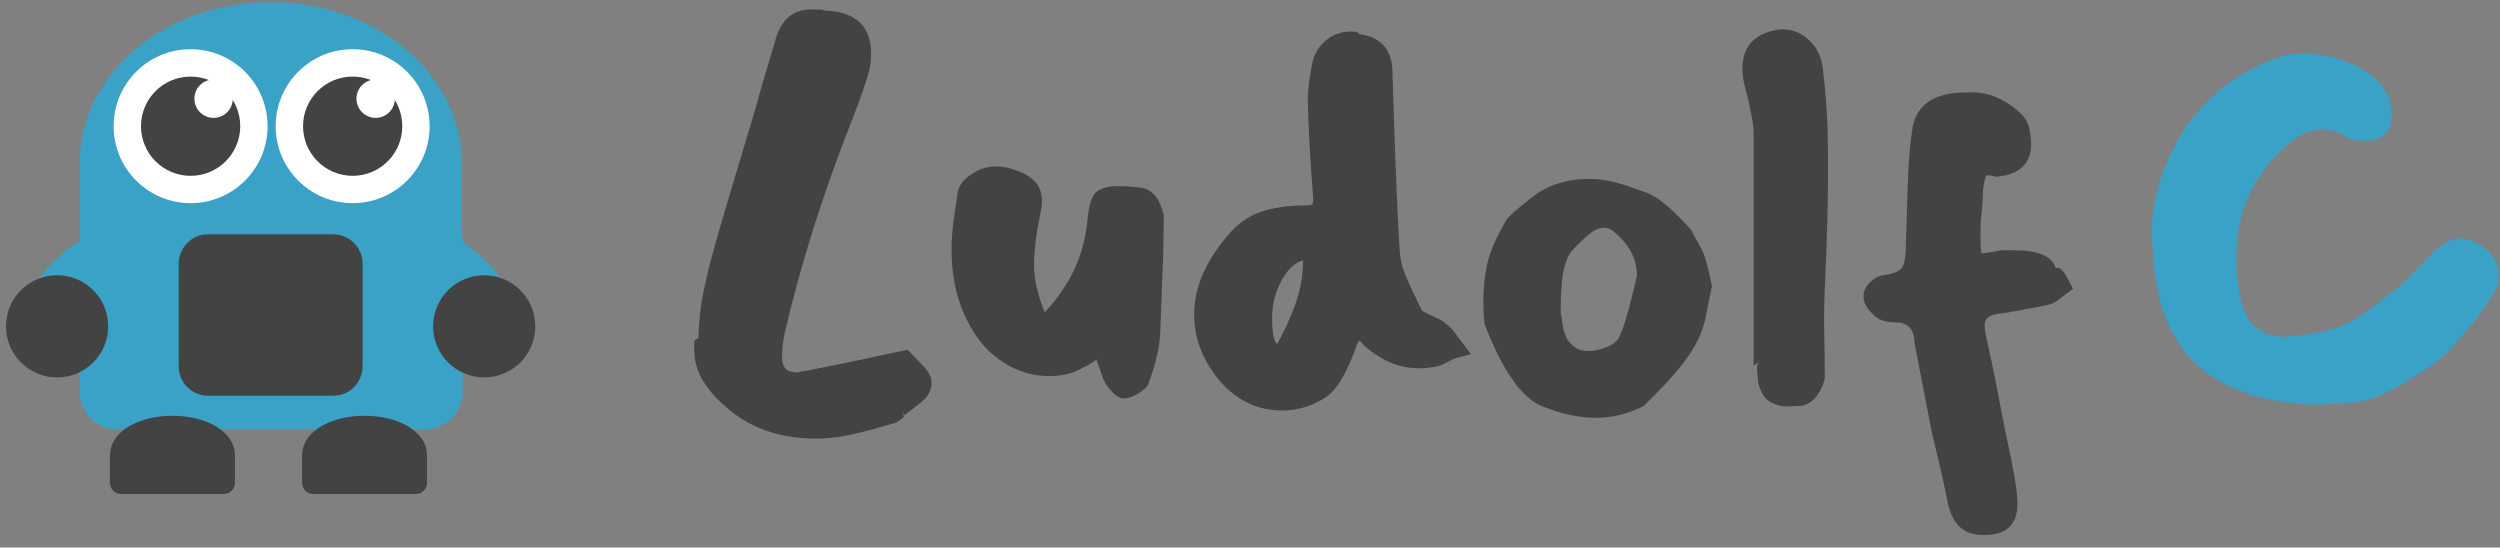 <svg version="1.1" viewBox="0.0 0.0 1343.995 294.357" fill="none" stroke="none" stroke-linecap="square" stroke-miterlimit="10" xmlns:xlink="http://www.w3.org/1999/xlink" xmlns="http://www.w3.org/2000/svg"><rect x="0.0" y="0.0" width="1343.995" height="294.357" fill="#808080" stroke="none"/><clipPath id="p.0"><path d="m0 0l1343.995 0l0 294.357l-1343.995 0l0 -294.357z" clip-rule="nonzero"/></clipPath><g clip-path="url(#p.0)"><path fill="#000000" fill-opacity="0.0" d="m0 0l1343.995 0l0 294.357l-1343.995 0z" fill-rule="evenodd"/><path fill="#000000" fill-opacity="0.0" d="m277.702 190.734l0 0c0 -5.619 -4.555 -10.173 -10.173 -10.173l0 0c-2.698 0 -5.286 1.072 -7.194 2.98c-1.908 1.908 -2.98 4.495 -2.98 7.194l0 0c0 5.619 4.555 10.173 10.173 10.173l0 0c5.619 0 10.173 -4.555 10.173 -10.173z" fill-rule="evenodd"/><path fill="#39a2c6" d="m42.823 173.942l0 -86.394l0 0c0 -47.714 45.97 -86.394 102.677 -86.394c56.707 0 102.677 38.68 102.677 86.394l0 86.394z" fill-rule="evenodd"/><path fill="#cfe2f3" d="m118.288 179.256l0 0c0 -15.168 12.296 -27.465 27.465 -27.465l0 0c7.284 0 14.27 2.894 19.42 8.044c5.151 5.151 8.044 12.136 8.044 19.42l0 0c0 15.168 -12.296 27.465 -27.465 27.465l0 0c-15.168 0 -27.465 -12.296 -27.465 -27.465z" fill-rule="evenodd"/><path fill="#000000" fill-opacity="0.0" d="m267.529 180.56c0 -26.885 -30.441 -50.175 -60.882 -53.769c-30.441 -3.594 -60.882 12.507 -60.882 25.013" fill-rule="evenodd"/><path stroke="#39a2c6" stroke-width="24.0" stroke-linejoin="round" stroke-linecap="butt" d="m267.529 180.56c0 -26.885 -30.441 -50.175 -60.882 -53.769c-30.441 -3.594 -60.882 12.507 -60.882 25.013" fill-rule="evenodd"/><path fill="#000000" fill-opacity="0.0" d="m22.666 180.559c0 -26.884 30.772 -50.173 61.543 -53.768c30.772 -3.594 61.543 12.506 61.543 25.012" fill-rule="evenodd"/><path stroke="#39a2c6" stroke-width="24.0" stroke-linejoin="round" stroke-linecap="butt" d="m22.666 180.559c0 -26.884 30.772 -50.173 61.543 -53.768c30.772 -3.594 61.543 12.506 61.543 25.012" fill-rule="evenodd"/><path fill="#39a2c6" d="m171.306 194.689l49.669 0l0 54.929l-49.669 0z" fill-rule="evenodd"/><path fill="#39a2c6" d="m67.873 194.689l49.669 0l0 54.929l-49.669 0z" fill-rule="evenodd"/><path fill="#39a2c6" d="m42.823 129.49l0 0c0 -11.194 9.074 -20.268 20.268 -20.268l165.322 0c5.375 0 10.531 2.135 14.332 5.936c3.801 3.801 5.936 8.956 5.936 14.332l0 81.07c0 11.194 -9.074 20.268 -20.268 20.268l-165.322 0c-11.194 0 -20.268 -9.074 -20.268 -20.268z" fill-rule="evenodd"/><path fill="#434343" d="m168.392 259.563l0 -15.024l0 0c0 -8.297 12.353 -15.024 27.591 -15.024c15.238 0 27.591 6.726 27.591 15.024l0 15.024z" fill-rule="evenodd"/><path stroke="#434343" stroke-width="12.0" stroke-linejoin="round" stroke-linecap="butt" d="m168.392 259.563l0 -15.024l0 0c0 -8.297 12.353 -15.024 27.591 -15.024c15.238 0 27.591 6.726 27.591 15.024l0 15.024z" fill-rule="evenodd"/><path fill="#434343" d="m3.22 175.435l0 0c0 -15.168 12.296 -27.465 27.465 -27.465l0 0c7.284 0 14.27 2.894 19.42 8.044c5.151 5.151 8.044 12.136 8.044 19.42l0 0c0 15.168 -12.296 27.465 -27.465 27.465l0 0c-15.168 0 -27.465 -12.296 -27.465 -27.465z" fill-rule="evenodd"/><path fill="#000000" fill-opacity="0.0" d="m12.493 190.732l0 0c0 -5.619 4.555 -10.173 10.173 -10.173l0 0c2.698 0 5.286 1.072 7.194 2.98c1.908 1.908 2.98 4.495 2.98 7.194l0 0c0 5.619 -4.555 10.173 -10.173 10.173l0 0c-5.619 0 -10.173 -4.555 -10.173 -10.173z" fill-rule="evenodd"/><path fill="#434343" d="m287.78 175.434l0 0c0 -15.168 -12.296 -27.465 -27.465 -27.465l0 0c-7.284 0 -14.27 2.894 -19.42 8.044c-5.151 5.151 -8.044 12.136 -8.044 19.42l0 0c0 15.168 12.296 27.465 27.465 27.465l0 0c15.168 0 27.465 -12.296 27.465 -27.465z" fill-rule="evenodd"/><path fill="#000000" fill-opacity="0.0" d="m188.809 105.123l39.969 0l0 32.0l-39.969 0z" fill-rule="evenodd"/><path fill="#ffffff" d="m148.199 67.837l0 0c0 -22.857 18.529 -41.386 41.386 -41.386l0 0c10.976 0 21.503 4.36 29.264 12.122c7.761 7.761 12.122 18.288 12.122 29.264l0 0c0 22.857 -18.529 41.386 -41.386 41.386l0 0c-22.857 0 -41.386 -18.529 -41.386 -41.386z" fill-rule="evenodd"/><path fill="#434343" d="m162.915 67.844l0 0c0 -14.733 11.944 -26.677 26.677 -26.677l0 0c7.075 0 13.861 2.811 18.864 7.814c5.003 5.003 7.814 11.788 7.814 18.864l0 0c0 14.733 -11.944 26.677 -26.677 26.677l0 0c-14.733 0 -26.677 -11.944 -26.677 -26.677z" fill-rule="evenodd"/><path fill="#434343" d="m172.611 67.823l0 0c0 -9.367 7.594 -16.961 16.961 -16.961l0 0c4.498 0 8.812 1.787 11.993 4.968c3.181 3.181 4.968 7.495 4.968 11.993l0 0c0 9.367 -7.594 16.961 -16.961 16.961l0 0c-9.367 0 -16.961 -7.594 -16.961 -16.961z" fill-rule="evenodd"/><path fill="#ffffff" d="m191.631 53.056l0 0c0 -5.697 4.618 -10.315 10.315 -10.315l0 0c2.736 0 5.359 1.087 7.294 3.021c1.934 1.934 3.021 4.558 3.021 7.294l0 0c0 5.697 -4.618 10.315 -10.315 10.315l0 0c-5.697 0 -10.315 -4.618 -10.315 -10.315z" fill-rule="evenodd"/><path fill="#ffffff" d="m61.08 67.837l0 0c0 -22.857 18.529 -41.386 41.386 -41.386l0 0c10.976 0 21.503 4.36 29.264 12.122c7.761 7.761 12.122 18.288 12.122 29.264l0 0c0 22.857 -18.529 41.386 -41.386 41.386l0 0c-22.857 0 -41.386 -18.529 -41.386 -41.386z" fill-rule="evenodd"/><path fill="#434343" d="m75.795 67.844l0 0c0 -14.733 11.944 -26.677 26.677 -26.677l0 0c7.075 0 13.861 2.811 18.864 7.814c5.003 5.003 7.814 11.788 7.814 18.864l0 0c0 14.733 -11.944 26.677 -26.677 26.677l0 0c-14.733 0 -26.677 -11.944 -26.677 -26.677z" fill-rule="evenodd"/><path fill="#434343" d="m85.491 67.823l0 0c0 -9.367 7.594 -16.961 16.961 -16.961l0 0c4.498 0 8.812 1.787 11.993 4.968c3.181 3.181 4.968 7.495 4.968 11.993l0 0c0 9.367 -7.594 16.961 -16.961 16.961l0 0c-9.367 0 -16.961 -7.594 -16.961 -16.961z" fill-rule="evenodd"/><path fill="#ffffff" d="m104.511 53.056l0 0c0 -5.697 4.618 -10.315 10.315 -10.315l0 0c2.736 0 5.359 1.087 7.294 3.021c1.934 1.934 3.021 4.558 3.021 7.294l0 0c0 5.697 -4.618 10.315 -10.315 10.315l0 0c-5.697 0 -10.315 -4.618 -10.315 -10.315z" fill-rule="evenodd"/><path fill="#434343" d="m65.117 259.563l0 -15.024l0 0c0 -8.297 12.353 -15.024 27.591 -15.024c15.238 0 27.591 6.726 27.591 15.024l0 15.024z" fill-rule="evenodd"/><path stroke="#434343" stroke-width="12.0" stroke-linejoin="round" stroke-linecap="butt" d="m65.117 259.563l0 -15.024l0 0c0 -8.297 12.353 -15.024 27.591 -15.024c15.238 0 27.591 6.726 27.591 15.024l0 15.024z" fill-rule="evenodd"/><path fill="#434343" d="m98.082 141.78l0 0c0 -7.619 6.176 -13.796 13.796 -13.796l67.244 0c3.659 0 7.168 1.453 9.755 4.041c2.587 2.587 4.041 6.096 4.041 9.755l0 55.181c0 7.619 -6.176 13.796 -13.796 13.796l-67.244 0c-7.619 0 -13.796 -6.176 -13.796 -13.796z" fill-rule="evenodd"/><path stroke="#434343" stroke-width="4.0" stroke-linejoin="round" stroke-linecap="butt" d="m98.082 141.78l0 0c0 -7.619 6.176 -13.796 13.796 -13.796l67.244 0c3.659 0 7.168 1.453 9.755 4.041c2.587 2.587 4.041 6.096 4.041 9.755l0 55.181c0 7.619 -6.176 13.796 -13.796 13.796l-67.244 0c-7.619 0 -13.796 -6.176 -13.796 -13.796z" fill-rule="evenodd"/><path fill="#000000" fill-opacity="0.0" d="m347.413 -58.248l1016.567 0l0 358.74l-1016.567 0z" fill-rule="evenodd"/><path fill="#434343" d="m438.397 235.786q-29.719 0 -49.25 -18.0q-7.391 -6.469 -11.672 -13.859q-4.266 -7.406 -4.266 -16.25q0 -1.391 0 -3.328q0 -1.953 2.266 -2.359q0.344 -14.406 3.047 -26.766q2.703 -12.359 5.547 -22.312q3.094 -11.234 8.703 -29.891q5.609 -18.656 13.422 -44.859q1.672 -6.438 4.484 -15.859q2.812 -9.438 6.469 -21.766q2.516 -8.312 7.812 -12.188q5.312 -3.891 14.234 -3.172q0.328 0 1.844 0q1.531 0 3.328 0.891q-1.422 2.859 -0.891 1.266q0.531 -1.594 1.266 -1.594q23.562 1.453 23.562 23.188q0 5.625 -1.312 9.953q-1.172 4.609 -3.484 11.094q-2.297 6.484 -5.406 14.406q-11.672 29.5 -20.719 58.125q-9.031 28.625 -15.422 56.156q-1.531 6.344 -1.531 13.219q0 8.172 6.766 8.172q2.219 0.531 2.562 -0.141q4.281 -0.625 12.312 -2.281q8.047 -1.656 20.344 -4.172l25.469 -5.406q5.984 5.969 9.438 9.812q3.469 3.828 3.469 8.016q0 4.953 -3.938 8.891q-1.406 1.391 -3.938 3.328q-2.531 1.938 -6.578 5.047q-2.062 -2.828 -0.297 0.734q-2.766 2.766 -5.016 3.531l-7.984 2.281q-10.016 2.859 -18.125 4.469q-8.094 1.625 -16.516 1.625zm166.461 -21.547q-3.406 0 -6.328 -2.922q-2.906 -2.938 -4.234 -5.141q-1.438 -2.844 -2.453 -6.062q-1.016 -3.219 -2.328 -6.609l-2.281 -5.453l4.562 -2.375l3.141 4.078l-4.703 2.922q-1.688 1.422 -3.875 2.766q-2.188 1.344 -4.172 2.188q-7.469 4.562 -18.062 4.562q-12.875 0 -24.312 -7.141q-11.438 -7.156 -18.031 -19.359q-10.25 -17.812 -10.25 -41.766q0 -5.953 0.875 -13.188q0.875 -7.234 2.234 -15.75q0.469 -6.953 7.953 -11.516q5.844 -4.016 12.969 -4.016q3.938 0 7.5 1.078q8.344 2.328 12.719 6.484q4.375 4.156 4.375 11.422q0 2.594 -0.984 7.125q-2.688 12.125 -3.219 24.203q-0.266 6.312 0.891 12.328q1.156 6.016 3.219 11.688q1.547 4.141 1.547 4.062q0.172 0 2.859 -3.016q9.734 -11.562 14.422 -23.047q4.703 -11.484 5.734 -23.781q1.047 -11.078 4.5 -14.531q2.078 -2.062 6.609 -2.984q1.969 -0.391 4.078 -0.391q2.109 0 4.5 0q5.484 0.312 9.422 0.891q3.938 0.578 6.969 3.844q3.031 3.25 4.984 11.078l-0.297 13.875q0 1.891 0 5.219q0 3.328 -0.297 7.344l-1.391 37.484q-0.609 11.0 -6.484 27.047q-1.656 2.469 -5.234 4.656q-3.562 2.188 -7.125 2.703zm84.421 6.438q-18.766 0 -32.312 -14.516q-14.641 -16.5 -14.953 -35.984q-0.625 -21.203 17.266 -42.734q8.047 -9.984 18.406 -13.484q10.359 -3.5 23.641 -3.5q3.453 0 4.156 -0.703q0.719 -0.719 0.391 -4.469q-1.125 -14.094 -1.844 -27.062q-0.703 -12.969 -0.969 -24.594q0 -3.484 0.578 -8.375q0.594 -4.906 1.766 -11.016q1.531 -7.625 7.328 -12.453q5.797 -4.844 13.797 -4.844q3.547 0 4.312 1.422q17.75 2.375 17.75 20.828l0.562 17.547q1.672 52.547 3.344 78.453q0.484 6.594 3.203 13.078q2.734 6.484 8.578 18.469q0.266 0.594 4.984 2.766l3.0 1.359q2.953 1.25 4.469 2.781q2.844 1.891 5.375 5.234q2.547 3.328 8.656 11.5q-8.75 2.188 -9.703 2.781q-0.938 0.578 -2.422 1.172q-3.906 2.281 -6.531 2.719q-4.688 0.938 -9.188 0.938q-10.812 0 -19.984 -5.359q-9.172 -5.375 -12.406 -10.203l0.891 0.328q-9.438 8.781 2.516 -11.297q-9.953 34.422 -20.812 41.828q-10.844 7.391 -23.844 7.391zm-2.75 -35.688q5.031 -8.516 9.516 -20.516q4.484 -12.0 4.484 -24.391q0.234 -0.281 0.234 -0.047q-1.25 0 -3.703 1.391q-5.438 3.5 -9.297 11.797q-3.859 8.297 -3.859 17.375q0 12.0 2.625 14.391zm171.587 39.609q-14.031 0 -29.391 -6.344q-16.312 -6.844 -30.656 -44.094q-0.359 -4.266 -0.516 -6.906q-0.141 -2.656 -0.141 -4.766q0 -10.406 1.969 -19.969q1.984 -9.578 9.938 -23.406q1.0 -2.0 4.547 -5.078q3.562 -3.078 9.25 -7.625q12.797 -10.234 31.359 -10.234q9.375 0 20.953 3.969l9.562 3.359q9.25 3.312 24.125 20.047l5.297 9.688q2.703 4.406 5.938 20.594q-1.906 8.938 -3.094 15.422q-1.188 6.484 -4.297 13.172q-3.094 6.672 -9.719 14.922q-6.625 8.25 -19.562 20.875q-12.391 6.375 -25.562 6.375zm-2.047 -35.984q10.062 -1.578 13.484 -5.984q3.625 -4.328 10.453 -34.516q0 -13.859 -13.156 -24.156q-2.141 -1.688 -5.422 -1.422q-3.281 0.266 -6.328 2.734q-6.312 5.25 -9.719 9.25q-3.406 3.984 -4.891 11.359q-1.469 7.375 -1.469 22.312q0.156 0.609 0.469 2.328q0.312 1.719 0.625 4.266q0.219 2.984 2.578 7.906q2.297 3.078 5.062 4.703q2.781 1.625 8.312 1.219zm112.801 29.531q-3.281 0 -7.453 0.344q-4.156 0.328 -8.984 -1.969q-4.812 -2.297 -7.047 -9.969q-0.672 -4.609 -0.828 -8.453q-0.141 -3.859 4.0 -5.641l-5.828 4.141l0 -126.234q0 -2.531 -0.922 -7.375q-0.906 -4.844 -2.141 -10.047q-1.219 -5.219 -2.094 -8.406q-4.844 -24.891 18.672 -28.672q9.203 -0.812 16.188 5.609q6.984 6.406 7.688 16.969q2.266 18.078 2.547 38.609q0.281 20.516 -0.281 40.766q-0.562 20.25 -1.391 37.938q-0.562 12.109 -0.281 23.812q0.281 11.688 0.281 23.812q-0.906 4.531 -3.969 9.031q-3.062 4.484 -8.156 5.734zm97.565 69.453q-8.578 0 -13.125 -4.562q-4.531 -4.547 -6.312 -13.062q-1.109 -6.375 -3.328 -15.953q-2.219 -9.562 -5.328 -22.547l-9.078 -47.094q-0.203 -11.031 -10.141 -11.031q-6.703 0 -10.609 -2.922q-2.312 -1.922 -4.516 -4.781q-2.188 -2.859 -2.188 -6.516q0 -3.828 3.328 -7.156q3.344 -3.328 6.953 -3.938q7.922 -1.094 10.047 -3.656q2.141 -2.562 2.359 -9.531l0.562 -17.875q0.266 -11.812 0.828 -24.312q0.578 -12.5 2.016 -22.234q2.594 -20.734 29.016 -20.734q2.234 0 4.406 0q2.188 0 3.516 0.328q4.531 0.328 10.328 3.156q5.797 2.812 10.734 7.391q4.953 4.562 5.359 10.438q4.234 21.922 -17.938 24.016q-4.703 -1.078 -5.312 -0.688q-0.594 0.375 -1.016 2.297q-0.406 1.906 -0.891 5.484q0 1.719 -0.156 4.375q-0.141 2.641 -0.438 6.188q-0.797 6.484 -0.797 13.125q0 9.406 0.781 11.203q-1.469 0.859 -0.734 -0.797q3.031 0 10.875 -1.672l7.047 0q19.484 0 22.516 9.594q2.422 -0.906 4.969 3.188q0.516 1.031 1.078 1.875q0.562 0.828 3.188 6.078l-6.922 5.188q-2.594 2.578 -6.875 3.547q-3.141 0.562 -8.047 1.547q-4.906 0.984 -11.219 2.078q-1.266 0.328 -3.75 0.625q-2.484 0.281 -5.359 0.797q-5.312 1.031 -5.312 6.031q0 0.266 0.109 1.469q0.125 1.188 0.359 2.812q3.328 14.953 5.578 26.359q2.25 11.391 3.641 18.938l5.031 24.578q1.438 6.906 2.172 12.375q0.75 5.484 0.75 9.516q0 7.641 -4.188 12.047q-4.188 4.422 -13.969 4.422z" fill-rule="nonzero"/><path fill="#39a2c6" d="m1241.82 217.599q-27.719 -1.781 -44.938 -10.688q-17.203 -8.906 -25.906 -22.812q-8.703 -13.906 -11.375 -29.688q-2.656 -15.797 -2.656 -31.062q-0.641 -5.406 2.359 -19.031q3.016 -13.641 11.25 -28.375q18.156 -33.062 57.484 -46.266q12.812 -1.938 24.672 0.844q11.875 2.781 20.906 9.031q9.047 6.25 11.625 16.156q0.344 2.062 0.5 3.438q0.172 1.359 0.172 2.266q0 14.219 -14.5 14.219q-1.406 0 -3.141 0q-1.734 0 -2.516 -0.625q-2.234 0.344 -4.891 -1.75q-6.125 -3.5 -12.406 -3.5q-11.766 0 -24.062 13.047q-22.203 22.969 -22.203 55.328q0 11.672 2.406 22.562q4.328 20.328 23.406 20.328q3.719 0 8.406 -0.781q8.719 -1.094 14.453 -2.516q5.734 -1.438 10.672 -3.719q4.953 -2.281 10.969 -6.703q6.031 -4.422 15.156 -11.562q1.953 -1.203 5.344 -4.609q3.406 -3.406 8.672 -8.688l5.609 -5.875q8.469 -8.469 15.359 -8.469q5.438 0 12.312 4.688q8.359 5.984 8.359 15.422q0 6.484 -3.953 11.531q-0.797 1.594 -6.359 9.203q-2.656 3.828 -7.562 9.609q-4.906 5.766 -12.672 13.812q-29.906 21.922 -45.516 23.797q-6.297 0.578 -12.594 1.016q-6.281 0.422 -12.844 0.422z" fill-rule="nonzero"/><path fill="#434343" d="m702.09 190.634l0 0c0 -9.367 4.618 -16.961 10.315 -16.961l0 0c2.736 0 5.359 1.787 7.294 4.968c1.934 3.181 3.021 7.495 3.021 11.993l0 0c0 9.367 -4.618 16.961 -10.315 16.961l0 0c-5.697 0 -10.315 -7.594 -10.315 -16.961z" fill-rule="evenodd"/></g></svg>